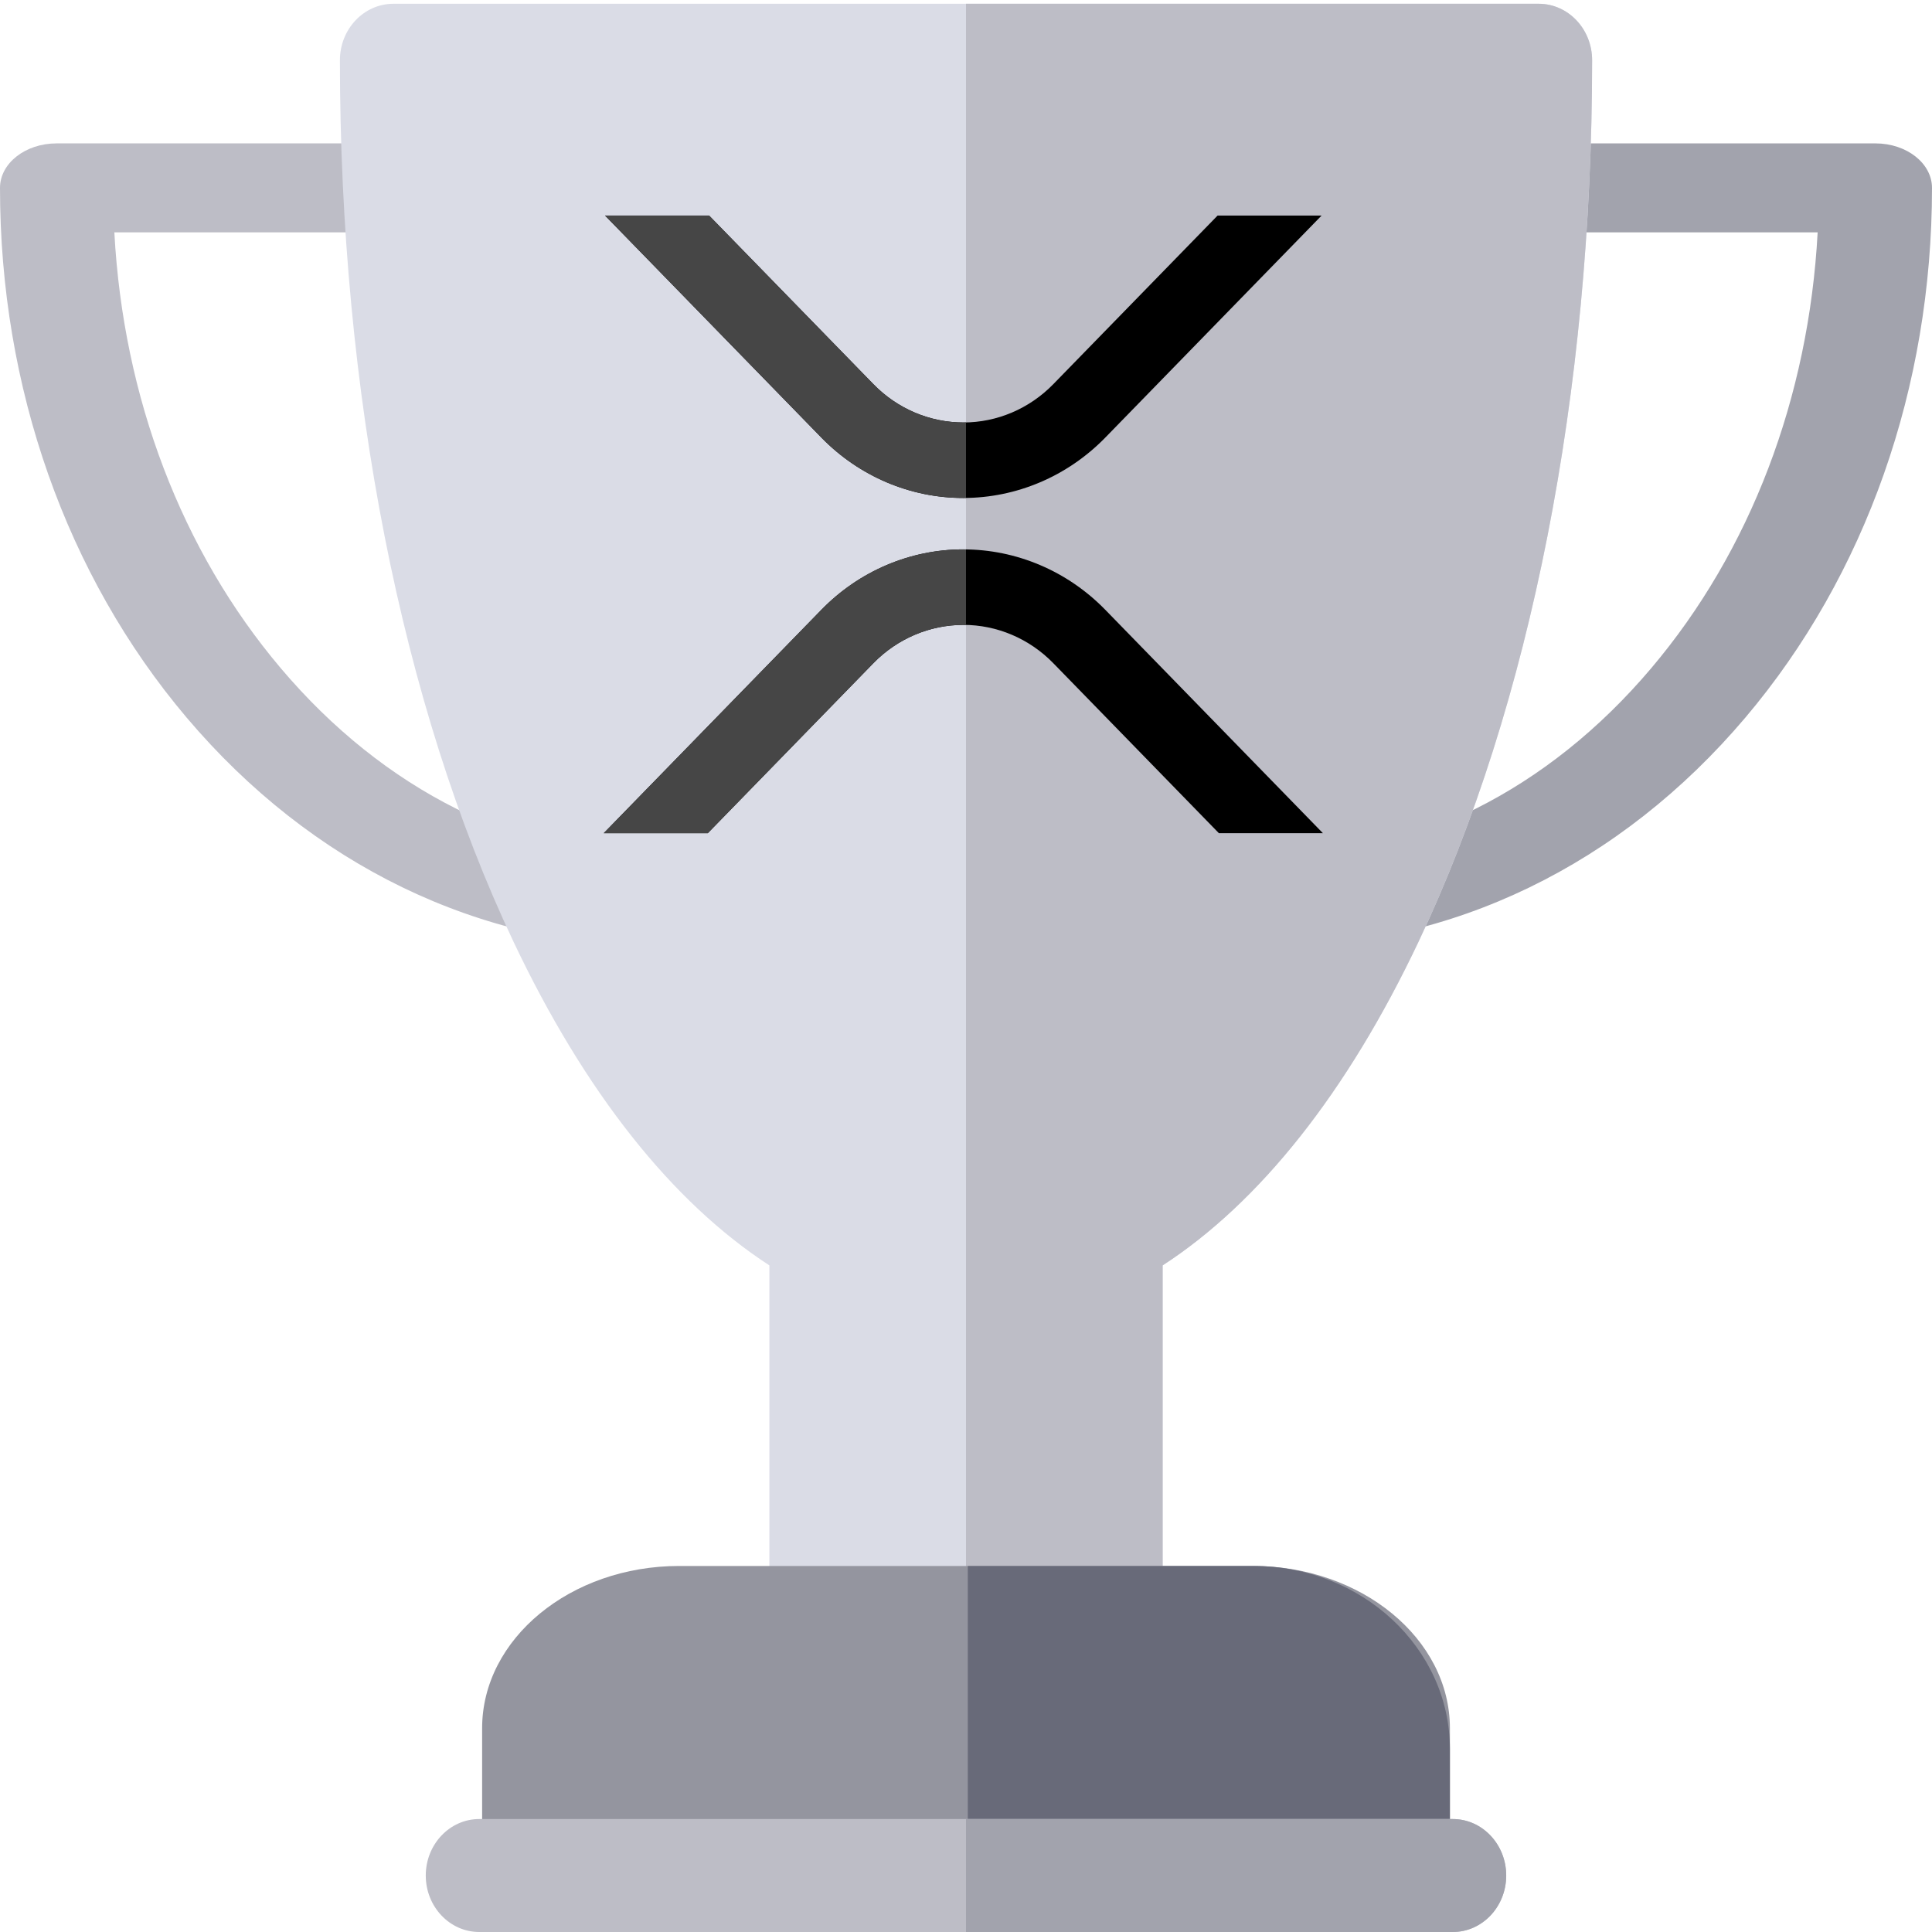 <svg width="64" height="64" viewBox="0 0 64 64" fill="none" xmlns="http://www.w3.org/2000/svg">
<path d="M42.095 31.375C41.063 31.375 40.225 30.718 40.222 29.905C40.218 29.092 41.055 28.43 42.09 28.428C46.797 28.416 51.276 26.181 54.7 22.134C57.987 18.249 59.918 13.169 60.212 7.697H51.958C50.923 7.697 50.084 7.038 50.084 6.224C50.084 5.41 50.923 4.75 51.958 4.75H62.126C63.161 4.75 64 5.41 64 6.224C64 12.827 61.805 19.057 57.821 23.767C53.682 28.658 48.099 31.36 42.102 31.375C42.1 31.375 42.098 31.375 42.095 31.375Z" fill="#A2A3AD"/>
<path d="M21.905 31.375C21.902 31.375 21.901 31.375 21.899 31.375C15.901 31.36 10.318 28.658 6.179 23.767C2.195 19.057 0 12.827 0 6.224C0 5.41 0.839 4.75 1.874 4.75H12.042C13.077 4.75 13.916 5.41 13.916 6.224C13.916 7.038 13.077 7.697 12.042 7.697H3.788C4.082 13.169 6.013 18.249 9.3 22.134C12.724 26.181 17.203 28.416 21.91 28.428C22.945 28.43 23.782 29.092 23.778 29.905C23.775 30.718 22.937 31.375 21.905 31.375Z" fill="#BDBDC6"/>
<path d="M50.97 0.125H13.031C12.053 0.125 11.26 0.963 11.26 1.996C11.26 12.989 13.3 23.354 17.003 31.18C19.376 36.194 22.278 39.834 25.487 41.918V52.106C25.487 53.14 26.28 53.978 27.258 53.978H36.743C37.721 53.978 38.514 53.14 38.514 52.106V41.918C41.723 39.834 44.626 36.194 46.998 31.18C50.702 23.354 52.741 12.989 52.741 1.996C52.741 0.963 51.949 0.125 50.97 0.125Z" fill="#DADCE6"/>
<path d="M38.514 52.106V41.918C41.723 39.834 44.625 36.194 46.998 31.18C50.701 23.354 52.741 12.989 52.741 1.996C52.741 0.963 51.948 0.125 50.97 0.125H32V53.978H36.743C37.721 53.978 38.514 53.14 38.514 52.106Z" fill="#BDBDC6"/>
<path d="M41.504 51.875H22.497C18.899 51.875 15.971 54.286 15.971 57.25V61.164C15.971 61.971 16.765 62.625 17.745 62.625H46.255C47.236 62.625 48.03 61.971 48.03 61.164V57.25C48.03 54.286 45.102 51.875 41.504 51.875Z" fill="#94959F"/>
<path d="M41.528 51.875H32.06V64H46.262C47.239 64 48.03 63.262 48.03 62.352V57.938C48.03 54.595 45.113 51.875 41.528 51.875Z" fill="#686A79"/>
<path d="M48.124 64H15.876C14.898 64 14.104 63.162 14.104 62.129C14.104 61.096 14.898 60.258 15.876 60.258H48.124C49.102 60.258 49.895 61.096 49.895 62.129C49.895 63.162 49.102 64 48.124 64Z" fill="#BDBDC6"/>
<path d="M48.124 60.258H32V64H48.124C49.102 64 49.895 63.162 49.895 62.129C49.895 61.096 49.102 60.258 48.124 60.258Z" fill="#A2A3AD"/>
<g clip-path="url(#clip0)">
<g clip-path="url(#clip1)">
<path d="M40.334 7.141H43.779L36.611 14.499C35.361 15.778 33.672 16.496 31.912 16.496C30.151 16.496 28.462 15.778 27.213 14.499L20.044 7.141H23.49L28.936 12.73C29.727 13.54 30.797 13.995 31.912 13.995C33.027 13.995 34.096 13.54 34.888 12.73L40.334 7.141Z" fill="black"/>
<path d="M20 27.6H23.446L28.935 21.965C29.727 21.155 30.797 20.7 31.912 20.7C33.027 20.7 34.096 21.155 34.888 21.965L40.377 27.6H43.823L36.611 20.197C35.361 18.917 33.672 18.199 31.912 18.199C30.151 18.199 28.462 18.917 27.213 20.197L20 27.6Z" fill="black"/>
</g>
</g>
<path fill-rule="evenodd" clip-rule="evenodd" d="M32 18.2V20.701C31.971 20.701 31.941 20.7 31.912 20.7C30.797 20.7 29.727 21.155 28.935 21.965L23.446 27.6H20L27.213 20.197C28.462 18.917 30.151 18.199 31.912 18.199C31.941 18.199 31.971 18.199 32 18.2ZM32 13.994V16.495C31.971 16.496 31.941 16.496 31.912 16.496C30.151 16.496 28.462 15.778 27.213 14.499L20.044 7.141H23.49L28.936 12.73C29.727 13.54 30.797 13.995 31.912 13.995C31.941 13.995 31.971 13.995 32 13.994Z" fill="#464646"/>
<defs>
<clipPath id="clip0">
<rect width="24" height="22" fill="white" transform="translate(20 7)"/>
</clipPath>
<clipPath id="clip1">
<rect width="116.706" height="22" fill="white" transform="translate(20 7)"/>
</clipPath>
</defs>
</svg>
